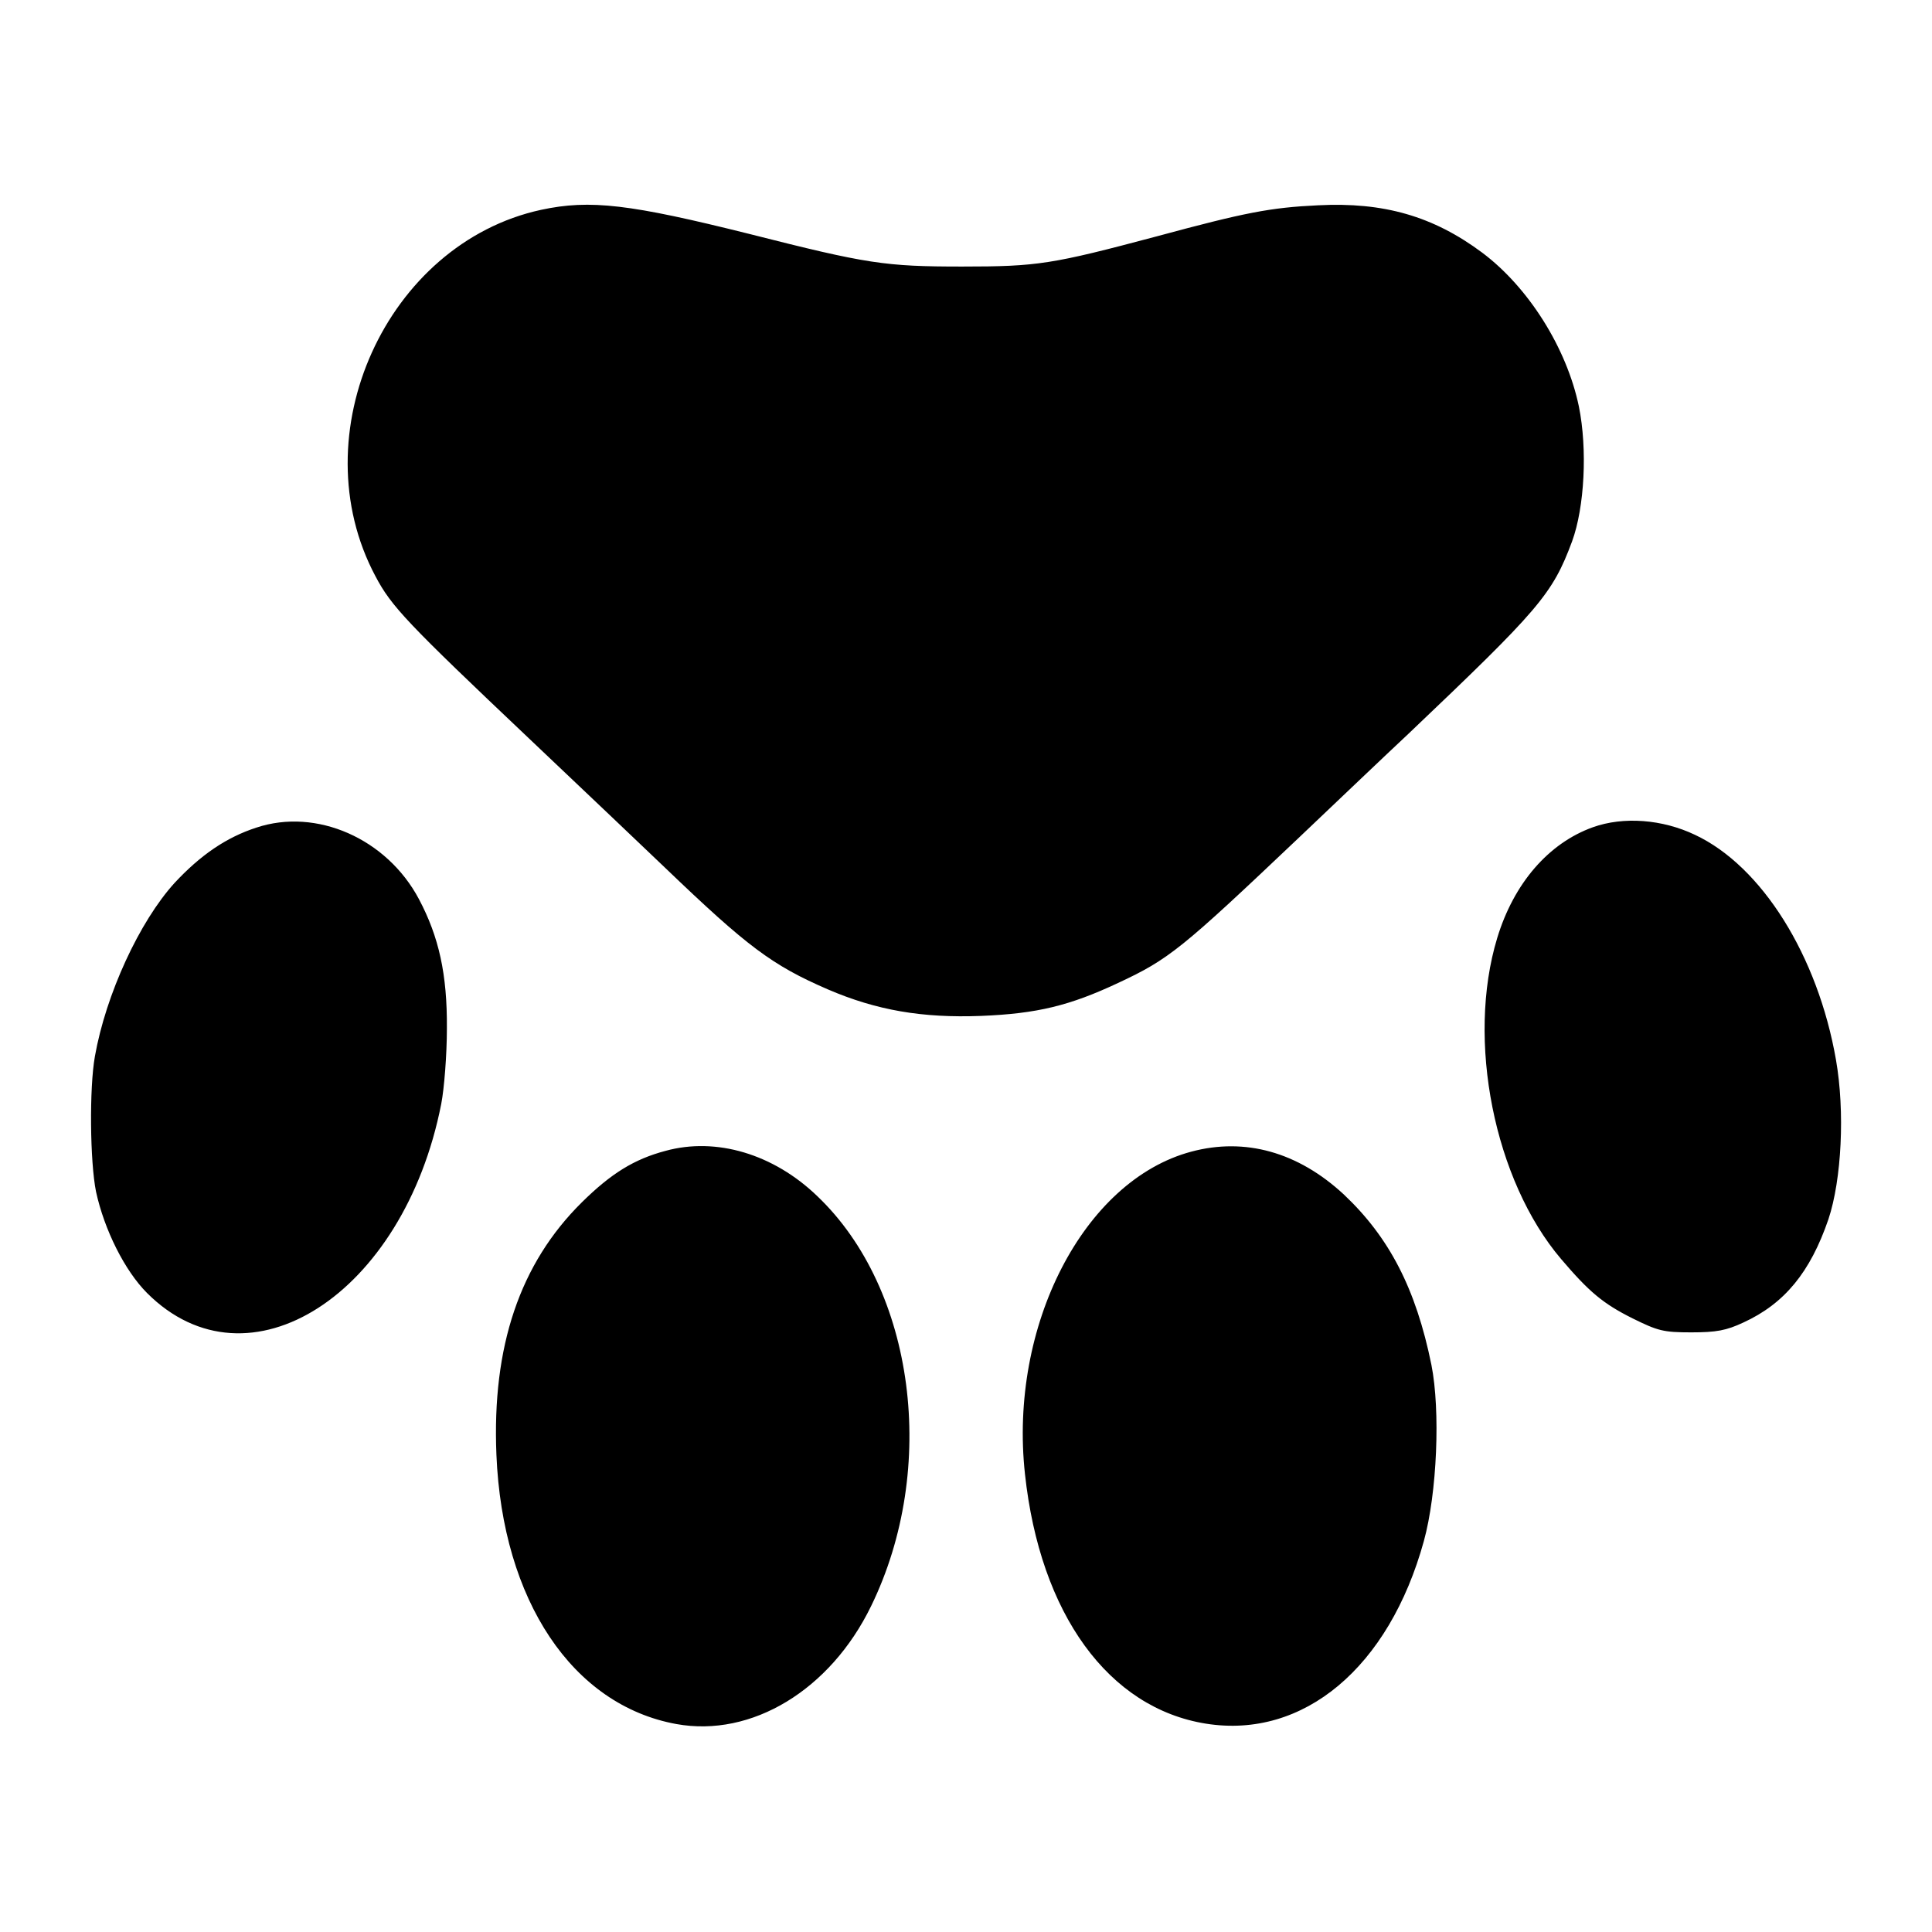 <svg version="1.0" xmlns="http://www.w3.org/2000/svg" width="681.333" height="681.333" viewBox="0 0 511 511"><path d="M143.1 55.5c-40.9 8.9-63.8 59.4-43.8 96.9 4.2 8 8.4 12.4 40.6 42.9 15.2 14.4 31.4 29.8 36.1 34.3 21.7 20.8 28.2 25.7 43 32.1 12.8 5.5 24.9 7.6 40.5 7 14.8-.6 23.4-2.7 36.2-8.7 13.5-6.3 16.7-8.9 47.8-38.4 9.9-9.4 22.9-21.8 29-27.5 34.6-32.9 38.1-36.9 43.3-50.9 3.3-9 4.1-24.4 1.8-35.7-3.2-15.4-13.3-31.5-25.6-40.7-12.9-9.6-26-13.4-43.4-12.5-12.6.6-19.3 1.9-42.6 8.2-27.8 7.4-31.5 8-51.5 8-20.4 0-25.1-.7-56.2-8.6-31.6-7.9-42.2-9.2-55.2-6.4zM67.8 218.9c-8 2.6-14.8 7.3-21.6 14.6-9.3 10.2-18.2 29.5-21.1 45.9-1.5 8.4-1.3 27.9.3 35.8 2.2 10.1 7.6 20.9 13.5 26.8 26.8 26.8 67.9.4 77.8-50 .8-4.1 1.5-13.1 1.5-20 .1-14.3-2.1-24.2-7.4-34.2-8.5-16-27.1-24.2-43-18.9zm353.5-.1c-11.7 4.2-20.9 14.8-25.3 29.3-8.2 27-.8 64.1 16.9 84.9 7.4 8.7 11.1 11.8 18.9 15.7 6.7 3.3 8.1 3.7 15.5 3.7 6.7 0 9.3-.5 13.8-2.6 10.9-5 17.7-13.3 22.5-27.3 3.5-10.5 4.4-28.5 2-42.2-4.8-27.5-19.6-51.2-37.3-59.5-8.6-4.1-18.9-4.9-27-2zM176 304.4c-8.3 2.2-14.4 6-22.1 13.6-16.4 16.2-23.8 38.1-22.6 66.8 1.6 38.5 20.1 66.2 47.6 71.2 19.9 3.6 40.7-9 51.5-31.2 17.8-36.5 11.6-83.8-14.2-108.4-11.6-11.2-26.8-15.7-40.2-12zm139.1.2c-28.5 7.6-48.3 46.1-44 85.3 4 37 22.1 61.9 47.9 66 25.8 4.1 48.4-14.9 57.6-48.3 3.5-12.7 4.4-34.5 2-46.6-4.1-20.2-11.2-33.8-23.2-45.1-12.1-11.2-26.1-15.1-40.3-11.3z"/></svg>